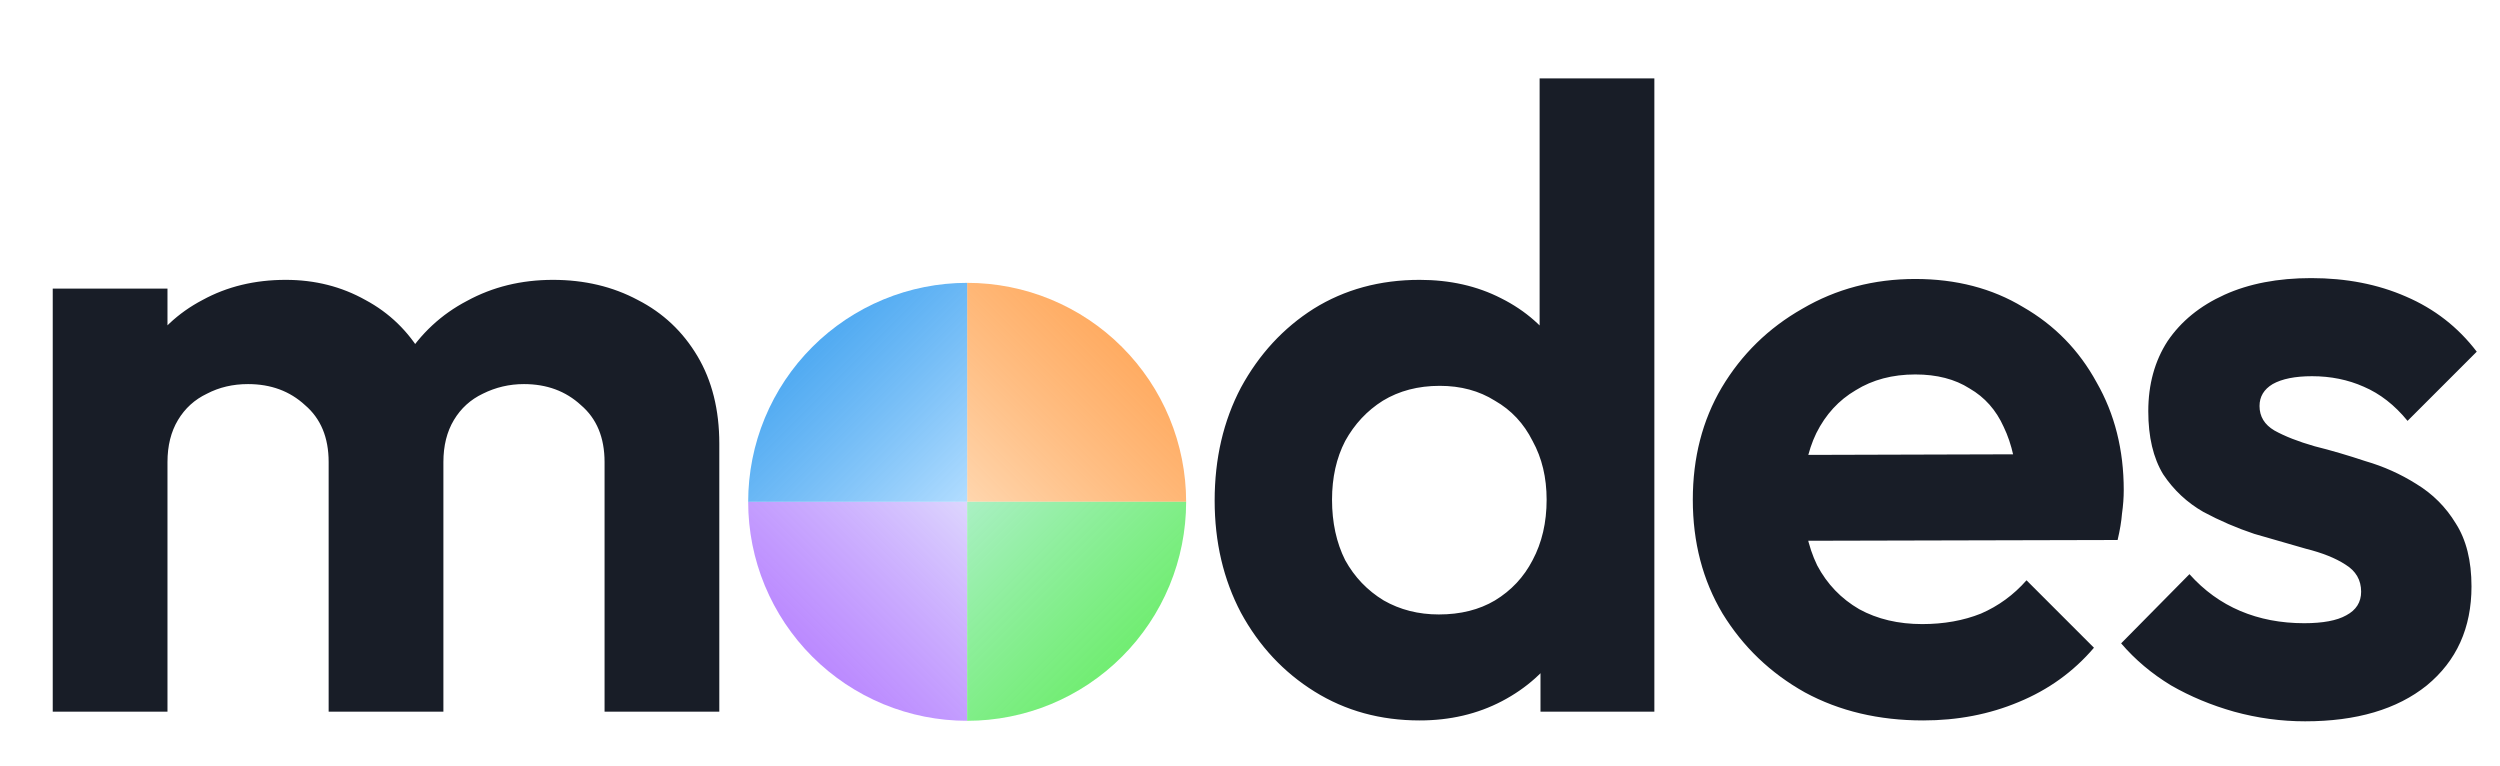 <svg width="137" height="42" viewBox="0 0 137 42" fill="none" xmlns="http://www.w3.org/2000/svg">
<path d="M41 27.5C41 29.076 41.31 30.636 41.913 32.092C42.517 33.548 43.4 34.871 44.515 35.985C45.629 37.1 46.952 37.983 48.408 38.587C49.864 39.19 51.424 39.5 53 39.5L53 27.5L41 27.5Z" fill="url(#paint0_linear_22105_13162)"/>
<path d="M65 27.5C65 25.924 64.69 24.364 64.087 22.908C63.483 21.452 62.6 20.129 61.485 19.015C60.371 17.9 59.048 17.017 57.592 16.413C56.136 15.81 54.576 15.5 53 15.5L53 27.5H65Z" fill="url(#paint1_linear_22105_13162)"/>
<path d="M65 27.5C65 29.076 64.69 30.636 64.087 32.092C63.483 33.548 62.6 34.871 61.485 35.985C60.371 37.1 59.048 37.983 57.592 38.587C56.136 39.19 54.576 39.5 53 39.5L53 27.5H65Z" fill="url(#paint2_linear_22105_13162)"/>
<path d="M41 27.5C41 25.924 41.31 24.364 41.913 22.908C42.517 21.452 43.4 20.129 44.515 19.015C45.629 17.9 46.952 17.017 48.408 16.413C49.864 15.81 51.424 15.5 53 15.5L53 27.5L41 27.5Z" fill="url(#paint3_linear_22105_13162)"/>
<path d="M2.89 39V15.816H9.178V39H2.89ZM18.01 39V25.32C18.01 23.976 17.578 22.936 16.714 22.2C15.882 21.432 14.842 21.048 13.594 21.048C12.762 21.048 12.01 21.224 11.338 21.576C10.666 21.896 10.138 22.376 9.754 23.016C9.37 23.656 9.178 24.424 9.178 25.32L6.73 24.12C6.73 22.328 7.114 20.776 7.882 19.464C8.682 18.152 9.754 17.144 11.098 16.44C12.442 15.704 13.962 15.336 15.658 15.336C17.258 15.336 18.714 15.704 20.026 16.44C21.338 17.144 22.378 18.152 23.146 19.464C23.914 20.744 24.298 22.296 24.298 24.12V39H18.01ZM33.13 39V25.32C33.13 23.976 32.698 22.936 31.834 22.2C31.002 21.432 29.962 21.048 28.714 21.048C27.914 21.048 27.162 21.224 26.458 21.576C25.786 21.896 25.258 22.376 24.874 23.016C24.49 23.656 24.298 24.424 24.298 25.32L20.698 24.456C20.826 22.6 21.322 21 22.186 19.656C23.05 18.28 24.186 17.224 25.594 16.488C27.002 15.72 28.57 15.336 30.298 15.336C32.026 15.336 33.578 15.704 34.954 16.44C36.33 17.144 37.418 18.168 38.218 19.512C39.018 20.856 39.418 22.456 39.418 24.312V39H33.13ZM77.795 39.48C75.651 39.48 73.731 38.952 72.035 37.896C70.339 36.84 68.995 35.4 68.003 33.576C67.043 31.752 66.563 29.704 66.563 27.432C66.563 25.128 67.043 23.064 68.003 21.24C68.995 19.416 70.323 17.976 71.987 16.92C73.683 15.864 75.619 15.336 77.795 15.336C79.459 15.336 80.947 15.672 82.259 16.344C83.603 17.016 84.675 17.96 85.475 19.176C86.307 20.36 86.755 21.704 86.819 23.208V31.464C86.755 32.968 86.323 34.328 85.523 35.544C84.723 36.76 83.651 37.72 82.307 38.424C80.963 39.128 79.459 39.48 77.795 39.48ZM78.851 33.672C80.035 33.672 81.059 33.416 81.923 32.904C82.819 32.36 83.507 31.624 83.987 30.696C84.499 29.736 84.755 28.632 84.755 27.384C84.755 26.168 84.499 25.096 83.987 24.168C83.507 23.208 82.819 22.472 81.923 21.96C81.059 21.416 80.051 21.144 78.899 21.144C77.715 21.144 76.675 21.416 75.779 21.96C74.915 22.504 74.227 23.24 73.715 24.168C73.235 25.096 72.995 26.168 72.995 27.384C72.995 28.632 73.235 29.736 73.715 30.696C74.227 31.624 74.931 32.36 75.827 32.904C76.723 33.416 77.731 33.672 78.851 33.672ZM90.659 39H84.419V32.76L85.427 27.096L84.371 21.528V4.296H90.659V39ZM105.389 39.48C102.957 39.48 100.797 38.968 98.909 37.944C97.022 36.888 95.517 35.448 94.397 33.624C93.309 31.8 92.766 29.72 92.766 27.384C92.766 25.08 93.293 23.032 94.35 21.24C95.438 19.416 96.909 17.976 98.766 16.92C100.621 15.832 102.685 15.288 104.957 15.288C107.197 15.288 109.165 15.8 110.861 16.824C112.589 17.816 113.933 19.192 114.893 20.952C115.885 22.68 116.381 24.648 116.381 26.856C116.381 27.272 116.349 27.704 116.285 28.152C116.253 28.568 116.173 29.048 116.045 29.592L96.558 29.64V24.936L113.117 24.888L110.573 26.856C110.509 25.48 110.253 24.328 109.805 23.4C109.389 22.472 108.765 21.768 107.933 21.288C107.133 20.776 106.141 20.52 104.957 20.52C103.709 20.52 102.621 20.808 101.693 21.384C100.765 21.928 100.045 22.712 99.534 23.736C99.053 24.728 98.814 25.912 98.814 27.288C98.814 28.696 99.07 29.928 99.582 30.984C100.125 32.008 100.893 32.808 101.885 33.384C102.877 33.928 104.029 34.2 105.341 34.2C106.525 34.2 107.597 34.008 108.557 33.624C109.517 33.208 110.349 32.6 111.053 31.8L114.749 35.496C113.629 36.808 112.253 37.8 110.621 38.472C109.021 39.144 107.277 39.48 105.389 39.48ZM126.318 39.528C125.006 39.528 123.71 39.352 122.43 39C121.182 38.648 120.03 38.168 118.974 37.56C117.918 36.92 117.006 36.152 116.238 35.256L119.982 31.464C120.782 32.36 121.71 33.032 122.766 33.48C123.822 33.928 124.99 34.152 126.27 34.152C127.294 34.152 128.062 34.008 128.574 33.72C129.118 33.432 129.39 33 129.39 32.424C129.39 31.784 129.102 31.288 128.526 30.936C127.982 30.584 127.262 30.296 126.366 30.072C125.47 29.816 124.526 29.544 123.534 29.256C122.574 28.936 121.646 28.536 120.75 28.056C119.854 27.544 119.118 26.856 118.542 25.992C117.998 25.096 117.726 23.944 117.726 22.536C117.726 21.064 118.078 19.784 118.782 18.696C119.518 17.608 120.558 16.76 121.902 16.152C123.246 15.544 124.83 15.24 126.654 15.24C128.574 15.24 130.302 15.576 131.838 16.248C133.406 16.92 134.702 17.928 135.726 19.272L131.934 23.064C131.23 22.2 130.43 21.576 129.534 21.192C128.67 20.808 127.726 20.616 126.702 20.616C125.774 20.616 125.054 20.76 124.542 21.048C124.062 21.336 123.822 21.736 123.822 22.248C123.822 22.824 124.094 23.272 124.638 23.592C125.214 23.912 125.95 24.2 126.846 24.456C127.742 24.68 128.67 24.952 129.63 25.272C130.622 25.56 131.55 25.976 132.414 26.52C133.31 27.064 134.03 27.784 134.574 28.68C135.15 29.576 135.438 30.728 135.438 32.136C135.438 34.408 134.622 36.216 132.99 37.56C131.358 38.872 129.134 39.528 126.318 39.528Z" fill="#181D27"/>
<defs>
<linearGradient id="paint0_linear_22105_13162" x1="41" y1="39.5" x2="53" y2="27.5" gradientUnits="userSpaceOnUse">
<stop stop-color="#9D4EFF" stop-opacity="0.8"/>
<stop offset="1" stop-color="#DDD6FE"/>
</linearGradient>
<linearGradient id="paint1_linear_22105_13162" x1="65" y1="15.5" x2="53" y2="27.5" gradientUnits="userSpaceOnUse">
<stop stop-color="#FF871F" stop-opacity="0.8"/>
<stop offset="1" stop-color="#FFD6AE"/>
</linearGradient>
<linearGradient id="paint2_linear_22105_13162" x1="65" y1="39.5" x2="53" y2="27.5" gradientUnits="userSpaceOnUse">
<stop stop-color="#39E830" stop-opacity="0.8"/>
<stop offset="1" stop-color="#AAF0C4"/>
</linearGradient>
<linearGradient id="paint3_linear_22105_13162" x1="41" y1="15.5" x2="53" y2="27.5" gradientUnits="userSpaceOnUse">
<stop stop-color="#0082E9" stop-opacity="0.8"/>
<stop offset="1" stop-color="#B2DDFF"/>
</linearGradient>
</defs>
</svg>
